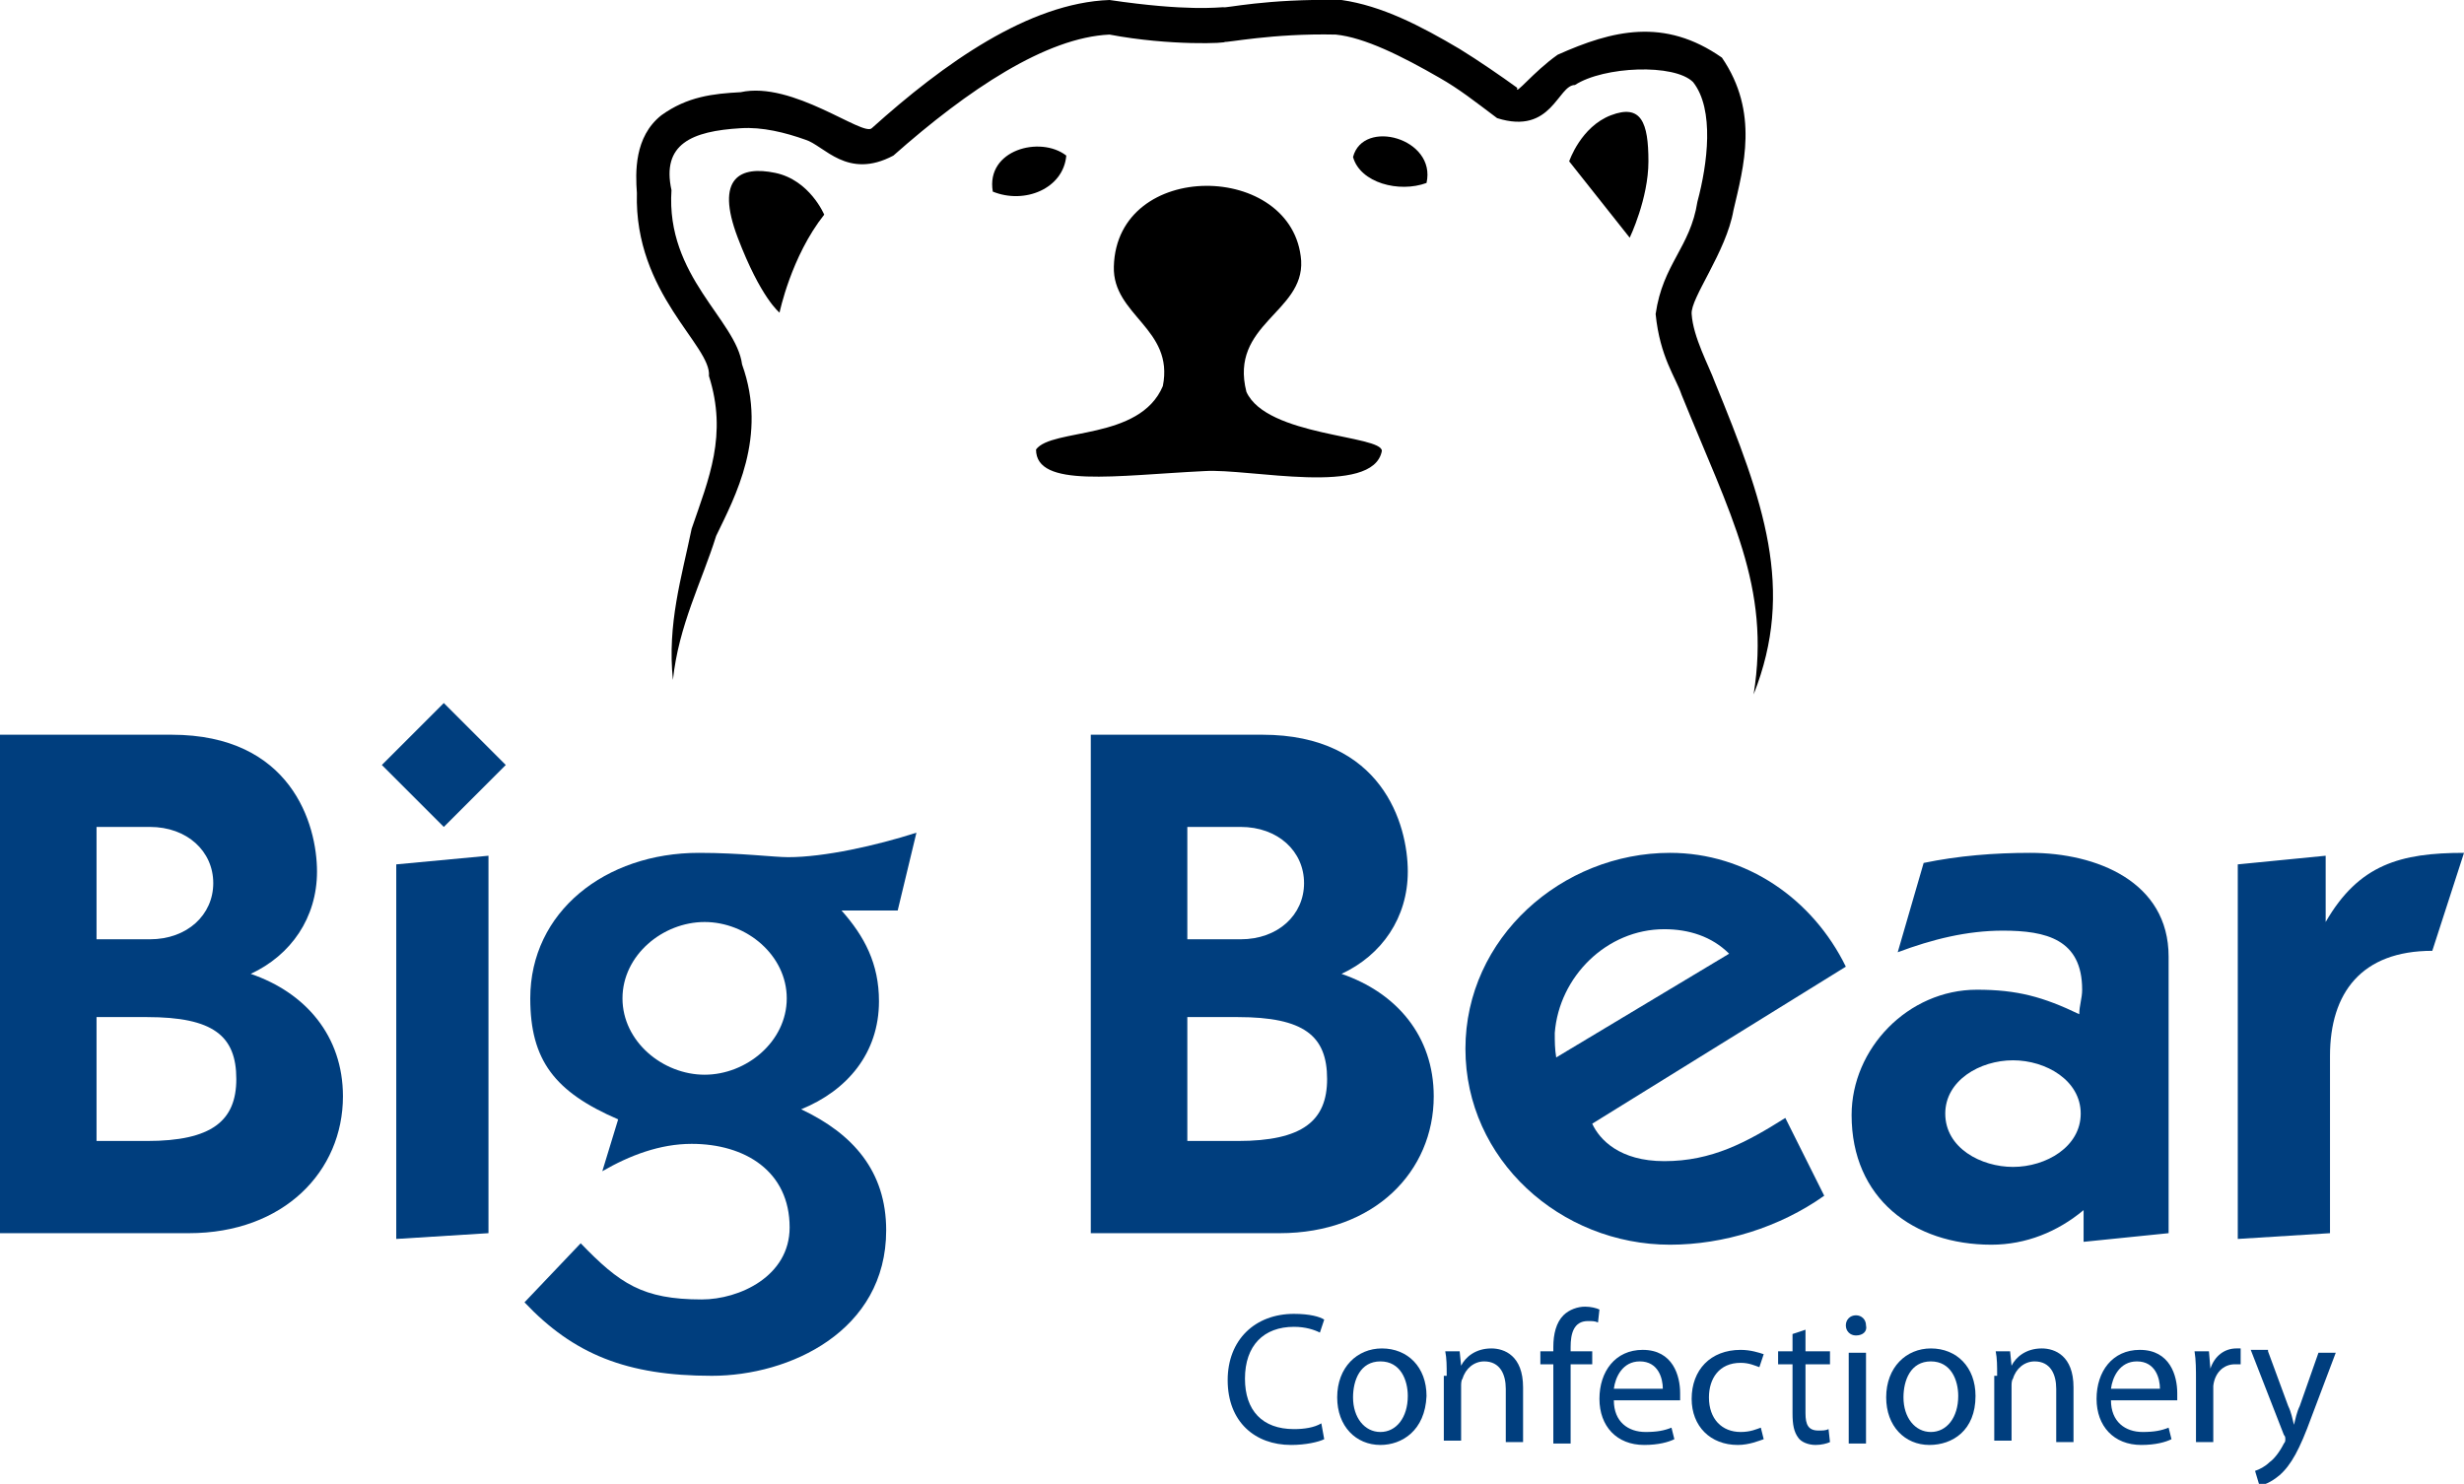 <?xml version="1.0" encoding="utf-8"?>
<!-- Generator: Adobe Illustrator 18.1.1, SVG Export Plug-In . SVG Version: 6.00 Build 0)  -->
<svg version="1.1" id="Layer_1" xmlns="http://www.w3.org/2000/svg" xmlns:xlink="http://www.w3.org/1999/xlink" x="0px" y="0px"
	 viewBox="0 0 171 103" enable-background="new 0 0 171 103" xml:space="preserve">
<g>
	<g>
		<g>
			<path d="M46.7,47.2c0.4-3.8,2-6.8,3-10c1.3-2.7,3.6-6.9,1.8-11.9c-0.4-3.1-5.3-6.1-4.9-12.1C45.9,10,48,9.1,51.4,8.9
				c1.5-0.1,3.1,0.3,4.5,0.8c1.3,0.4,2.9,2.8,6.1,1.1c5.2-4.6,10.6-8.2,15-8.4c4.2,0.8,8.3,0.6,8,0.5c0,0.1,3.3-0.6,7.7-0.5
				c2,0.2,4.6,1.5,7.2,3c1.4,0.8,2.4,1.6,4,2.8c3.8,1.2,4.2-2.3,5.4-2.3c2-1.3,6.9-1.5,8.2-0.2c1.5,1.9,1,5.7,0.3,8.3
				c-0.5,3.2-2.4,4.3-2.9,7.8c0.3,3,1.4,4.4,1.8,5.6c3.4,8.4,6.2,13.3,5,20.8c2.9-7.3,0.7-13.4-2.7-21.7c-0.4-1.1-1.5-3.1-1.6-4.7
				c-0.1-1.1,2.4-4.3,2.9-7.2c0.7-3,1.8-6.8-0.8-10.6c-4-2.8-7.6-1.9-11.4-0.2c-1.7,1.2-3,2.9-2.8,2.3c-1.1-0.8-2.7-1.9-4-2.7
				c-2.7-1.6-5.4-3-8.2-3.4c-5.3-0.1-8.1,0.6-8.2,0.5c-0.3,0-2.5,0.3-7.9-0.5c-5.6,0.2-11.5,4.4-16.5,8.9c-0.6,0.6-5.5-3.3-9.1-2.5
				c-1.9,0.1-3.7,0.3-5.5,1.6c-1.9,1.5-1.8,4-1.7,5.4c-0.2,7,5.2,10.6,5,12.7c1.3,4.1,0,7.1-1.2,10.6C47.3,40.1,46.3,43.3,46.7,47.2
				z"/>
		</g>
		<path fill-rule="evenodd" clip-rule="evenodd" d="M99,12.7c-1.9,0.7-4.6,0-5.1-1.8C94.6,8.2,99.7,9.6,99,12.7z"/>
		<path fill-rule="evenodd" clip-rule="evenodd" d="M74,10.8c-0.2,2.3-2.9,3.4-5.1,2.5C68.4,10.4,72.2,9.4,74,10.8z"/>
		<path fill-rule="evenodd" clip-rule="evenodd" d="M86.5,27.2c1.4,3.1,9.4,3,9.4,4.1c-0.6,3.2-9.2,1.2-12.3,1.4
			c-6.2,0.3-11.7,1.2-11.7-1.5c1.1-1.5,7.2-0.6,8.8-4.4c0.8-4-3.5-4.9-3.4-8.3c0.2-7.5,12.5-7.3,13-0.4
			C90.5,21.7,85.3,22.5,86.5,27.2z"/>
		<path fill-rule="evenodd" clip-rule="evenodd" d="M108.9,11.2c0,0,0.8-2.4,2.9-3.2c2.1-0.8,2.6,0.5,2.6,3.2c0,2.6-1.3,5.3-1.3,5.3
			L108.9,11.2z"/>
		<path fill-rule="evenodd" clip-rule="evenodd" d="M57.2,14.9c0,0-1-2.4-3.4-2.9c-2.4-0.5-4.2,0.3-2.6,4.5c1.6,4.2,2.9,5.2,2.9,5.2
			S54.9,17.8,57.2,14.9z"/>
		<g>
			<path fill="#003E7E" d="M0,51h11.9c8.3,0,10.1,6.2,10.1,9.5c0,3.2-1.8,5.8-4.6,7.1c3.8,1.3,6.4,4.3,6.4,8.5
				c0,5.2-4.1,9.5-10.7,9.5H0V51z M6.7,65.2h3.7c2.6,0,4.4-1.7,4.4-3.9c0-2.2-1.8-3.9-4.4-3.9H6.7V65.2z M6.7,79.2h3.5
				c4.5,0,6.2-1.4,6.2-4.3c0-3-1.6-4.3-6.2-4.3H6.7V79.2z"/>
			<path fill="#003E7E" d="M35.1,53.1l-4.3,4.3l-4.3-4.3l4.3-4.3L35.1,53.1z M27.5,60l6.4-0.6v26.2L27.5,86V60z"/>
			<path fill="#003E7E" d="M42.9,77.7c-4.4-1.9-6.1-4.1-6.1-8.4c0-6,5.2-10.1,11.7-10.1c2.9,0,5.2,0.3,6.2,0.3
				c2.5,0,6.1-0.8,8.9-1.7l-1.3,5.4h-3.9c1.6,1.8,2.6,3.7,2.6,6.3c0,3.6-2.2,6.2-5.4,7.5c3.6,1.7,5.9,4.3,5.9,8.4
				c0,7-6.7,10.1-12.1,10.1c-5.9,0-9.6-1.5-13-5.1l3.9-4.1c2.7,2.8,4.3,3.9,8.4,3.9c2.6,0,6.1-1.6,6.1-5c0-3.9-3.1-5.8-6.8-5.8
				c-2.2,0-4.3,0.8-6.2,1.9L42.9,77.7z M48.9,74.6c2.9,0,5.7-2.3,5.7-5.3c0-3-2.8-5.3-5.7-5.3c-2.9,0-5.7,2.3-5.7,5.3
				C43.2,72.3,46,74.6,48.9,74.6z"/>
			<path fill="#003E7E" d="M75.7,51h11.9c8.3,0,10.1,6.2,10.1,9.5c0,3.2-1.8,5.8-4.6,7.1c3.8,1.3,6.4,4.3,6.4,8.5
				c0,5.2-4.1,9.5-10.7,9.5H75.7V51z M82.4,65.2h3.7c2.6,0,4.4-1.7,4.4-3.9c0-2.2-1.8-3.9-4.4-3.9h-3.7V65.2z M82.4,79.2h3.5
				c4.5,0,6.2-1.4,6.2-4.3c0-3-1.6-4.3-6.2-4.3h-3.5V79.2z"/>
			<path fill="#003E7E" d="M126.6,83c-3.1,2.2-7,3.4-10.7,3.4c-7.6,0-14.2-5.9-14.2-13.6c0-7.7,6.7-13.6,14.2-13.6
				c5.3,0,9.9,3.2,12.2,7.9L110.5,78c0.5,1.1,1.9,2.6,5,2.6c3.3,0,5.7-1.3,8.4-3L126.6,83z M120,66.2c-1.2-1.2-2.8-1.7-4.5-1.7
				c-4,0-7.3,3.3-7.6,7.2c0,0.6,0,1.1,0.1,1.7L120,66.2z"/>
			<path fill="#003E7E" d="M133.5,59.9c2.4-0.5,4.9-0.7,7.4-0.7c4.6,0,9.6,2,9.6,7.2v19.2l-5.9,0.6V84c-1.8,1.5-4,2.4-6.4,2.4
				c-5.4,0-9.7-3.2-9.7-9c0-4.6,3.9-8.7,8.7-8.7c2.8,0,4.6,0.5,7.1,1.7c0-0.6,0.2-1.1,0.2-1.7c0-3.5-2.5-4.1-5.5-4.1
				c-2.5,0-4.9,0.6-7.3,1.5L133.5,59.9z M139.7,81c2.3,0,4.7-1.4,4.7-3.7c0-2.3-2.4-3.7-4.7-3.7c-2.3,0-4.7,1.4-4.7,3.7
				C135,79.7,137.5,81,139.7,81z"/>
			<path fill="#003E7E" d="M161.4,64L161.4,64c2.3-4,5.2-4.8,9.6-4.8l-2.2,6.8c-4.9,0-7.1,2.9-7.1,7.3v12.3l-6.4,0.4V60l6.1-0.6V64z
				"/>
		</g>
		<g>
			<path fill="#003E7E" d="M91.9,99.9c-0.4,0.2-1.3,0.4-2.3,0.4c-2.5,0-4.4-1.6-4.4-4.5c0-2.8,1.9-4.6,4.6-4.6
				c1.1,0,1.8,0.2,2.1,0.4l-0.3,0.9c-0.4-0.2-1-0.4-1.8-0.4c-2.1,0-3.4,1.3-3.4,3.6c0,2.2,1.2,3.5,3.4,3.5c0.7,0,1.4-0.1,1.9-0.4
				L91.9,99.9z"/>
			<path fill="#003E7E" d="M95.8,100.3c-1.7,0-3-1.3-3-3.3c0-2.1,1.4-3.4,3.1-3.4c1.8,0,3.1,1.3,3.1,3.3
				C98.9,99.3,97.3,100.3,95.8,100.3L95.8,100.3z M95.8,99.4c1.1,0,1.9-1,1.9-2.5c0-1.1-0.5-2.4-1.9-2.4c-1.4,0-1.9,1.3-1.9,2.5
				C93.9,98.4,94.7,99.4,95.8,99.4L95.8,99.4z"/>
			<path fill="#003E7E" d="M100.4,95.5c0-0.7,0-1.2-0.1-1.7h1l0.1,1h0c0.3-0.6,1-1.2,2.1-1.2c0.9,0,2.2,0.5,2.2,2.7v3.8h-1.2v-3.7
				c0-1-0.4-1.9-1.5-1.9c-0.7,0-1.3,0.5-1.5,1.2c-0.1,0.1-0.1,0.4-0.1,0.5v3.8h-1.2V95.5z"/>
			<path fill="#003E7E" d="M107.8,100.2v-5.5h-0.9v-0.9h0.9v-0.3c0-0.9,0.2-1.7,0.7-2.2c0.4-0.4,1-0.6,1.5-0.6c0.4,0,0.8,0.1,1,0.2
				l-0.1,0.9c-0.2-0.1-0.4-0.1-0.7-0.1c-1,0-1.2,0.9-1.2,1.8v0.3h1.5v0.9h-1.5v5.5H107.8z"/>
			<path fill="#003E7E" d="M112,97.2c0,1.5,1,2.2,2.2,2.2c0.8,0,1.3-0.1,1.8-0.3l0.2,0.8c-0.4,0.2-1.1,0.4-2.1,0.4
				c-1.9,0-3.1-1.3-3.1-3.2c0-1.9,1.1-3.4,3-3.4c2.1,0,2.6,1.8,2.6,3c0,0.2,0,0.4,0,0.5H112z M115.4,96.4c0-0.7-0.3-1.9-1.6-1.9
				c-1.2,0-1.7,1.1-1.8,1.9H115.4z"/>
			<path fill="#003E7E" d="M122.4,99.9c-0.3,0.1-1,0.4-1.8,0.4c-1.9,0-3.2-1.3-3.2-3.2c0-2,1.3-3.4,3.4-3.4c0.7,0,1.3,0.2,1.6,0.3
				l-0.3,0.9c-0.3-0.1-0.7-0.3-1.3-0.3c-1.5,0-2.2,1.1-2.2,2.4c0,1.5,0.9,2.4,2.2,2.4c0.7,0,1.1-0.2,1.4-0.3L122.4,99.9z"/>
			<path fill="#003E7E" d="M125.3,92.3v1.5h1.7v0.9h-1.7v3.4c0,0.8,0.2,1.2,0.9,1.2c0.3,0,0.5,0,0.7-0.1l0.1,0.9
				c-0.2,0.1-0.6,0.2-1,0.2c-0.5,0-1-0.2-1.2-0.5c-0.3-0.4-0.4-0.9-0.4-1.7v-3.4h-1v-0.9h1v-1.2L125.3,92.3z"/>
			<path fill="#003E7E" d="M128.8,92.7c-0.4,0-0.7-0.3-0.7-0.7c0-0.4,0.3-0.7,0.7-0.7c0.4,0,0.7,0.3,0.7,0.7
				C129.6,92.4,129.3,92.7,128.8,92.7L128.8,92.7z M128.3,100.2v-6.3h1.2v6.3H128.3z"/>
			<path fill="#003E7E" d="M133.9,100.3c-1.7,0-3-1.3-3-3.3c0-2.1,1.4-3.4,3.1-3.4c1.8,0,3.1,1.3,3.1,3.3
				C137.1,99.3,135.5,100.3,133.9,100.3L133.9,100.3z M134,99.4c1.1,0,1.9-1,1.9-2.5c0-1.1-0.5-2.4-1.9-2.4c-1.4,0-1.9,1.3-1.9,2.5
				C132.1,98.4,132.9,99.4,134,99.4L134,99.4z"/>
			<path fill="#003E7E" d="M138.6,95.5c0-0.7,0-1.2-0.1-1.7h1l0.1,1h0c0.3-0.6,1-1.2,2.1-1.2c0.9,0,2.2,0.5,2.2,2.7v3.8h-1.2v-3.7
				c0-1-0.4-1.9-1.5-1.9c-0.7,0-1.3,0.5-1.5,1.2c-0.1,0.1-0.1,0.4-0.1,0.5v3.8h-1.2V95.5z"/>
			<path fill="#003E7E" d="M146.5,97.2c0,1.5,1,2.2,2.2,2.2c0.8,0,1.3-0.1,1.8-0.3l0.2,0.8c-0.4,0.2-1.1,0.4-2.1,0.4
				c-1.9,0-3.1-1.3-3.1-3.2c0-1.9,1.1-3.4,3-3.4c2.1,0,2.6,1.8,2.6,3c0,0.2,0,0.4,0,0.5H146.5z M149.9,96.4c0-0.7-0.3-1.9-1.6-1.9
				c-1.2,0-1.7,1.1-1.8,1.9H149.9z"/>
			<path fill="#003E7E" d="M152.4,95.8c0-0.7,0-1.4-0.1-2h1l0.1,1.2h0c0.3-0.9,1-1.4,1.8-1.4c0.1,0,0.2,0,0.3,0v1.1
				c-0.1,0-0.2,0-0.4,0c-0.8,0-1.4,0.6-1.5,1.5c0,0.2,0,0.4,0,0.5v3.4h-1.2V95.8z"/>
			<path fill="#003E7E" d="M157.4,93.8l1.4,3.8c0.2,0.4,0.3,0.9,0.4,1.3h0c0.1-0.4,0.2-0.9,0.4-1.3l1.3-3.7h1.2l-1.7,4.5
				c-0.8,2.2-1.4,3.3-2.2,4c-0.6,0.5-1.1,0.7-1.4,0.7l-0.3-1c0.3-0.1,0.7-0.3,1-0.6c0.3-0.2,0.7-0.7,1-1.3c0.1-0.1,0.1-0.2,0.1-0.3
				s0-0.2-0.1-0.3l-2.3-5.9H157.4z"/>
		</g>
	</g>
</g>
</svg>
